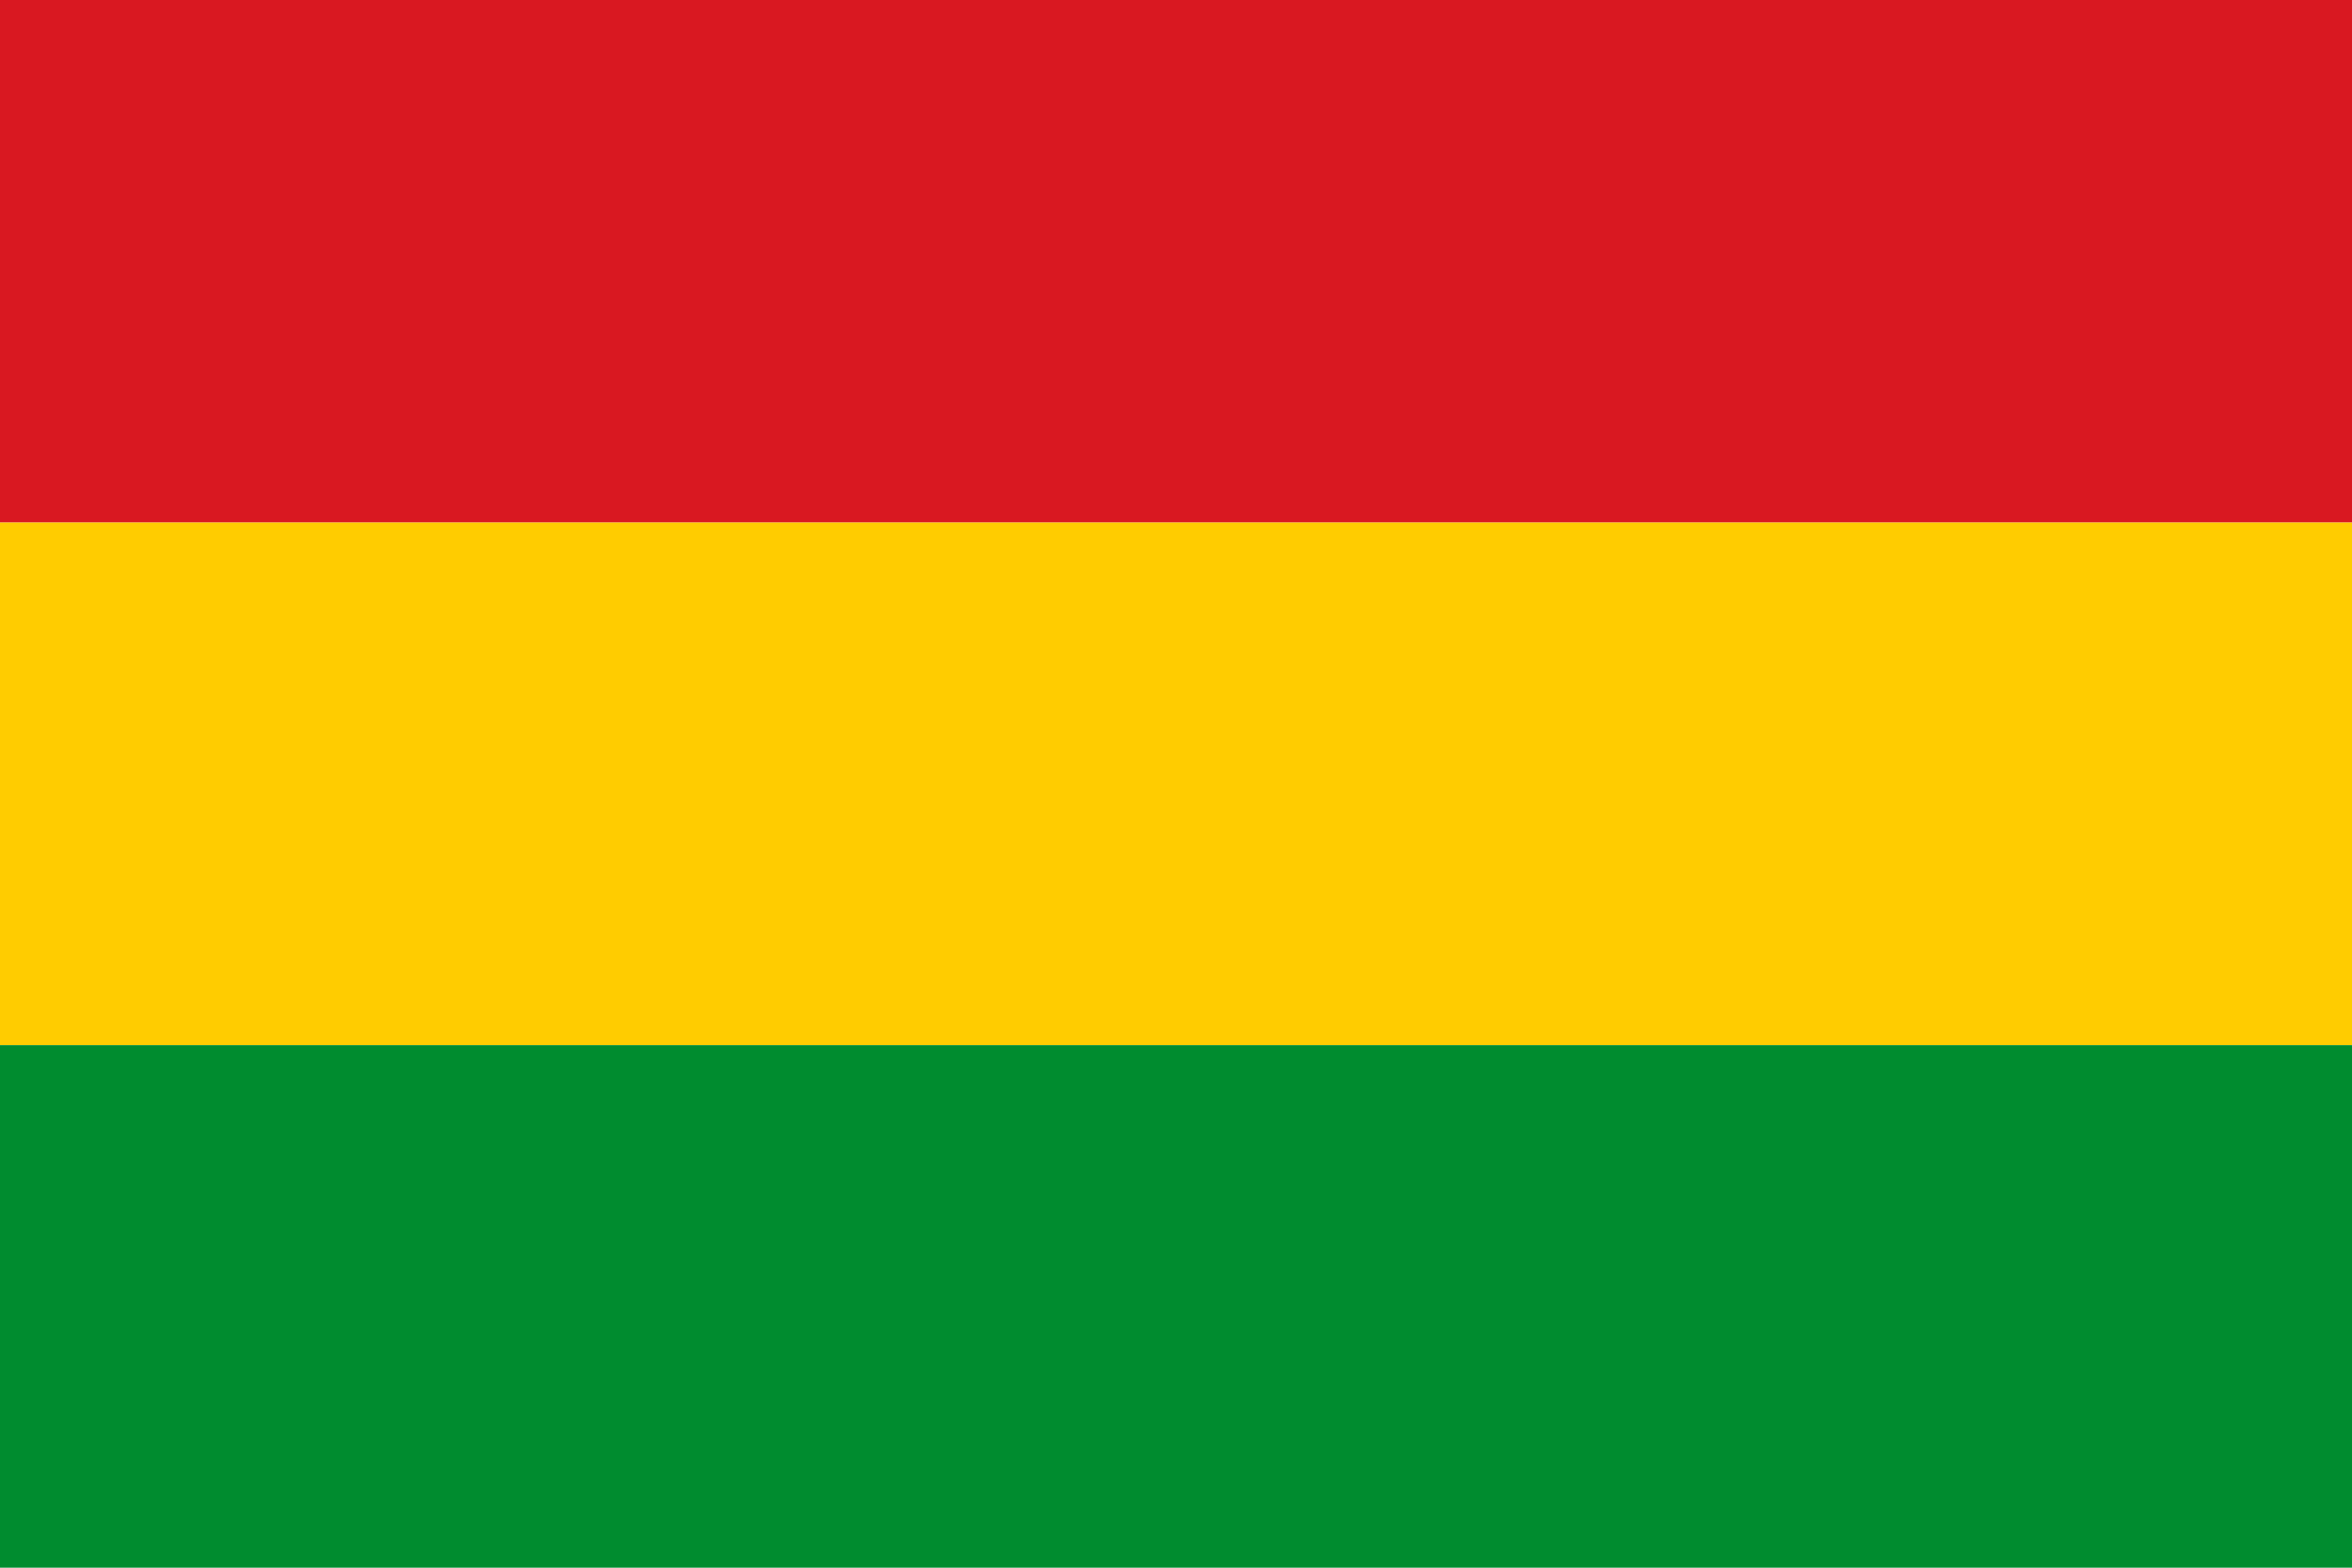 <svg width="72" height="48" viewBox="0 0 72 48" fill="none" xmlns="http://www.w3.org/2000/svg">
<g clip-path="url(#clip0_693_23671)">
<path d="M72 0H0V16H72V0Z" fill="#D91821"/>
<path d="M72 16H0V32H72V16Z" fill="#FFCC00"/>
<path d="M72 32H0V48H72V32Z" fill="#008C2F"/>
</g>
<defs>
<clipPath id="clip0_693_23671">
<rect width="72" height="48" fill="white"/>
</clipPath>
</defs>
</svg>
